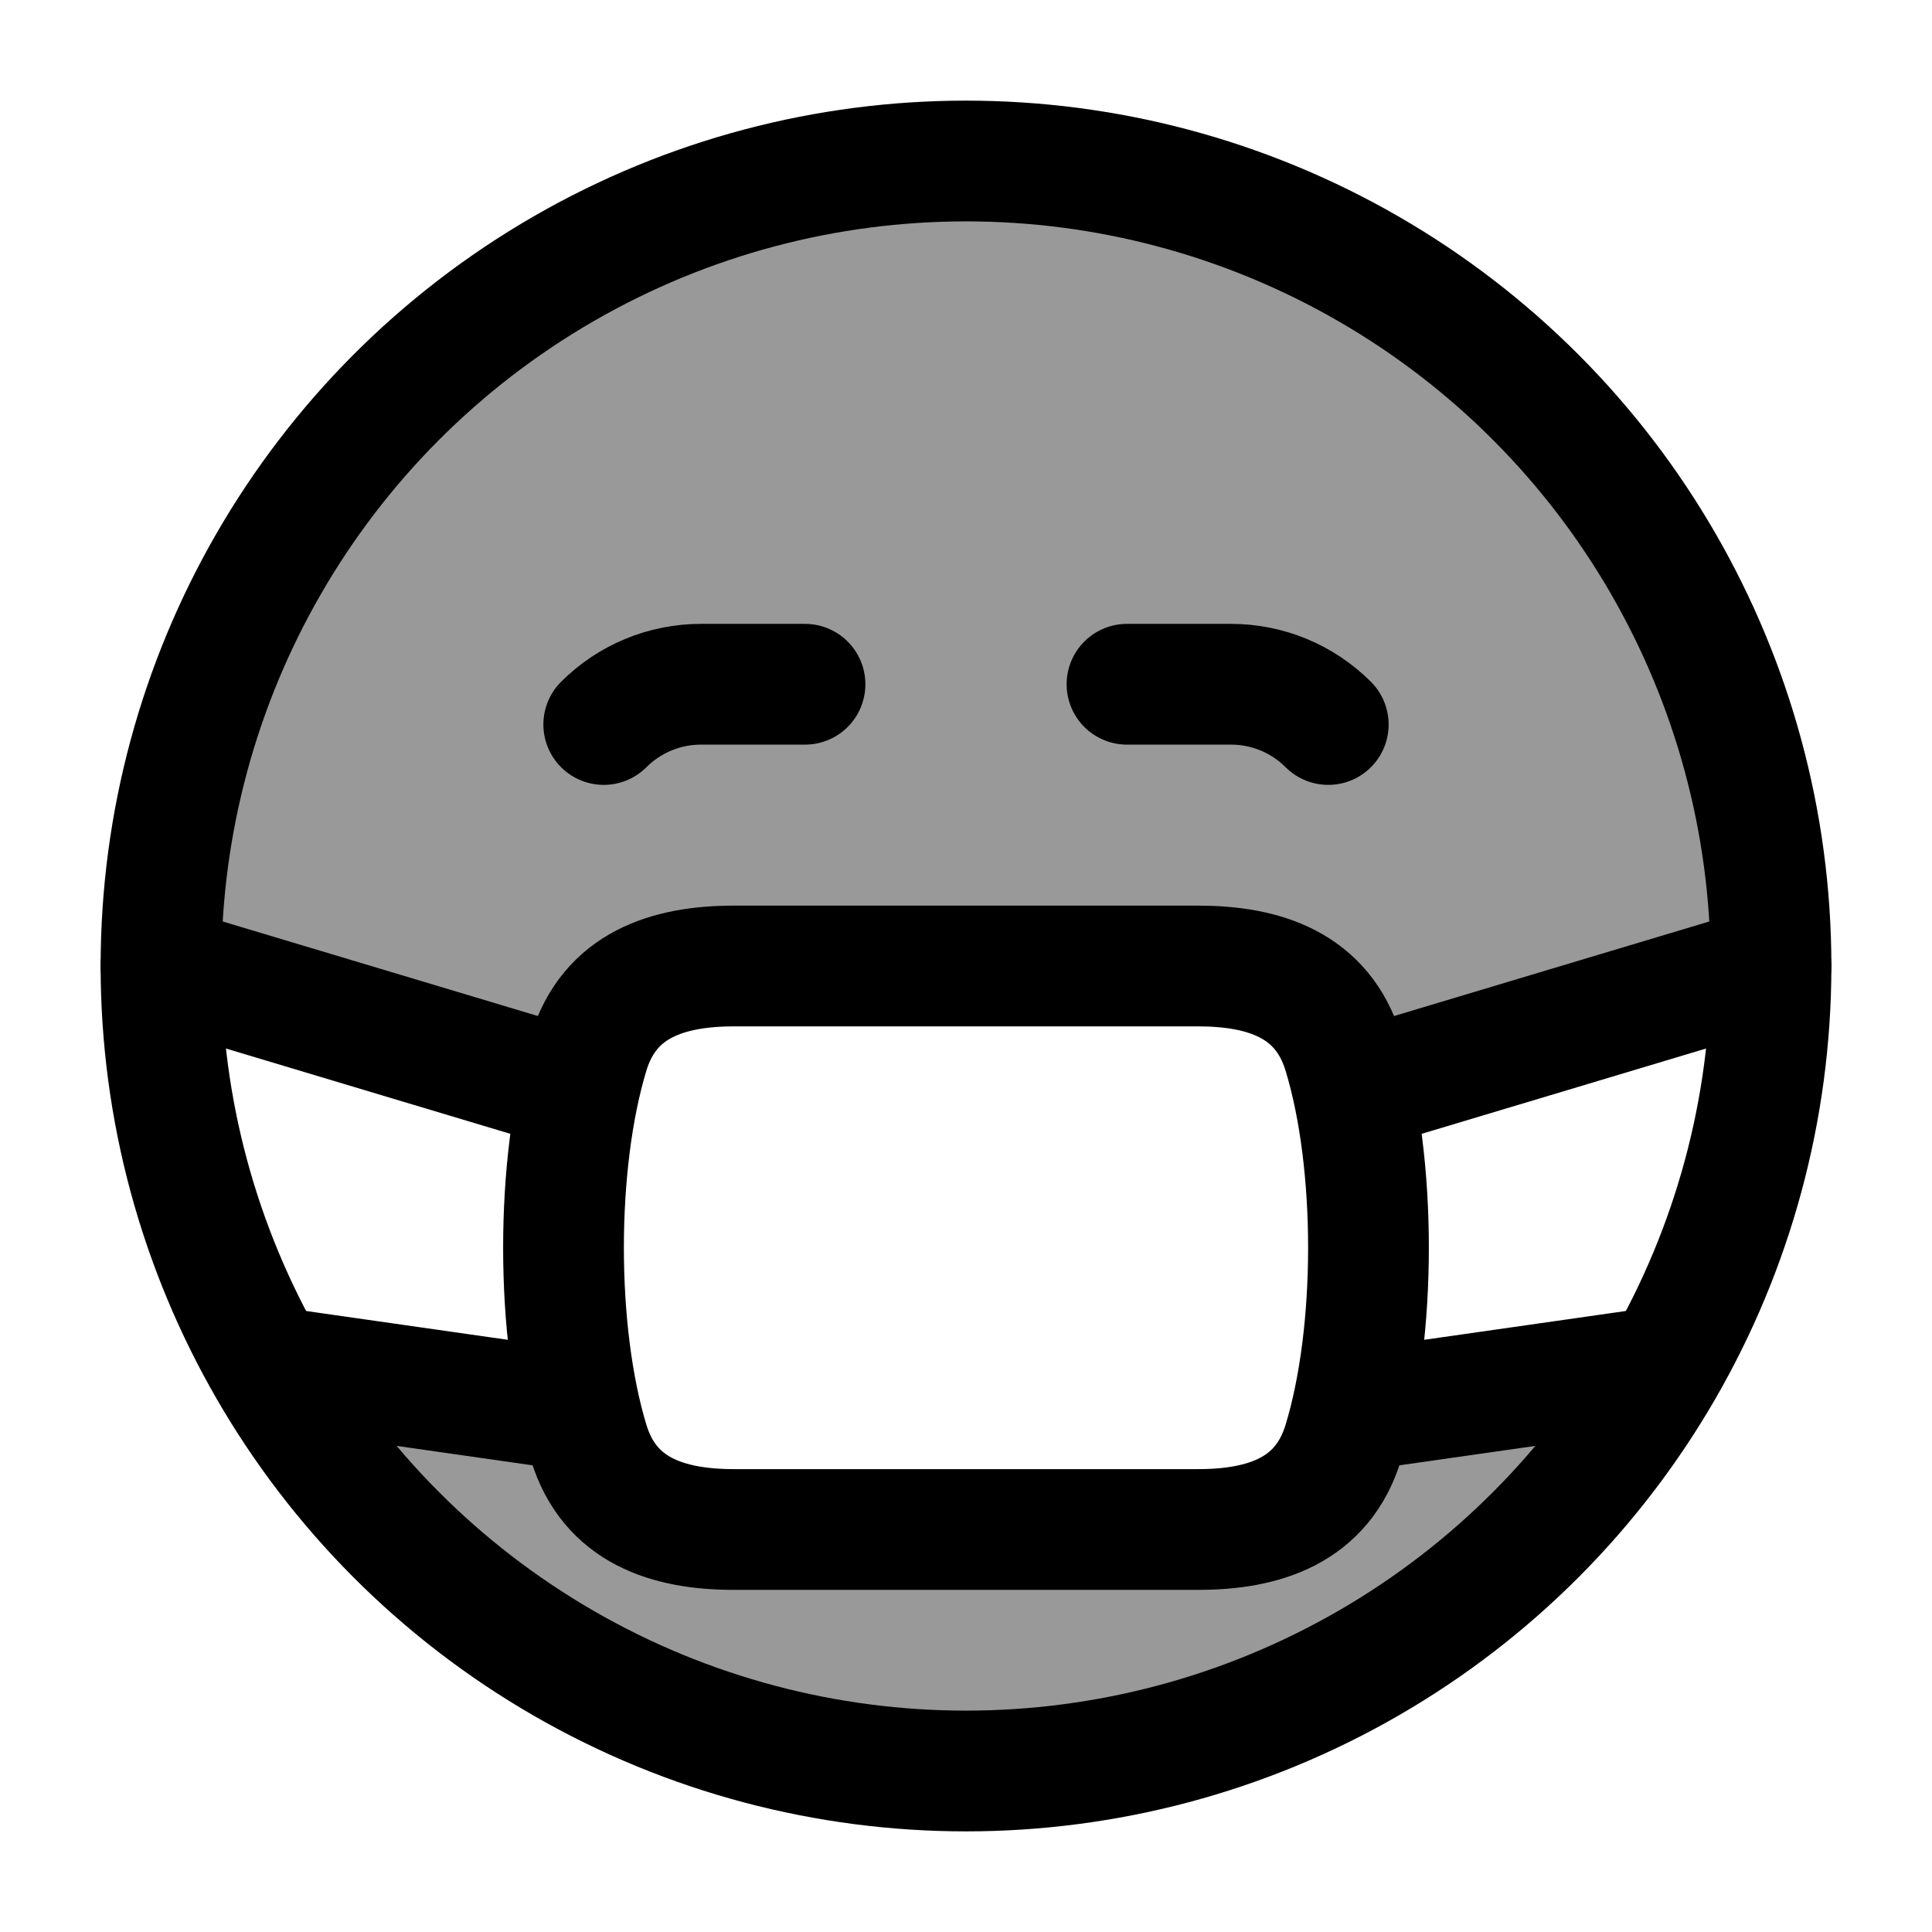 <svg width="24" height="24" viewBox="0 0 24 24" fill="none" xmlns="http://www.w3.org/2000/svg">
    <path opacity="0.4" d="M12 2C6.477 2 2 6.477 2 12L7 13.5L7.312 13.082C7.57 12.233 8.298 12 9.118 12H14.882C15.617 12 16.277 12.187 16.593 12.837C16.668 12.993 16.74 13.152 16.843 13.29L17 13.5L22 12C22 6.477 17.523 2 12 2Z" fill="currentColor"/>
    <path opacity="0.4" d="M14.883 19H9.118C8.299 19 7.572 18.768 7.313 17.92L7 17.5L3.5 17L3.318 16.966C5.043 19.974 8.285 22 12 22C15.718 22 18.962 19.972 20.685 16.961L20.5 17L17 17.5L16.687 17.92C16.428 18.768 15.701 19 14.883 19Z" fill="currentColor"/>
    <circle cx="12" cy="12" r="10" stroke="currentColor" stroke-width="1.5" stroke-linecap="round"   stroke-linejoin="round"/>
    <path d="M10 8.5H8.707C8.254 8.5 7.82 8.68 7.5 9M14 8.5H15.293C15.746 8.5 16.18 8.68 16.5 9" stroke="currentColor" stroke-width="1.5" stroke-linecap="round" stroke-linejoin="round"/>
    <path d="M7.313 17.92C6.896 16.553 6.896 14.45 7.312 13.082C7.57 12.233 8.298 12 9.118 12H14.882C15.701 12 16.428 12.233 16.687 13.081C17.104 14.448 17.104 16.552 16.687 17.919C16.428 18.767 15.701 19 14.882 19H9.118C8.299 19 7.572 18.767 7.313 17.92Z" stroke="currentColor" stroke-width="1.5" stroke-linecap="round" stroke-linejoin="round"/>
    <path d="M7 13.5L2 12M17 13.5L22 12M7 17.5L3.5 17M17 17.5L20.5 17" stroke="currentColor" stroke-width="1.5" stroke-linecap="round" stroke-linejoin="round"/>
</svg>
